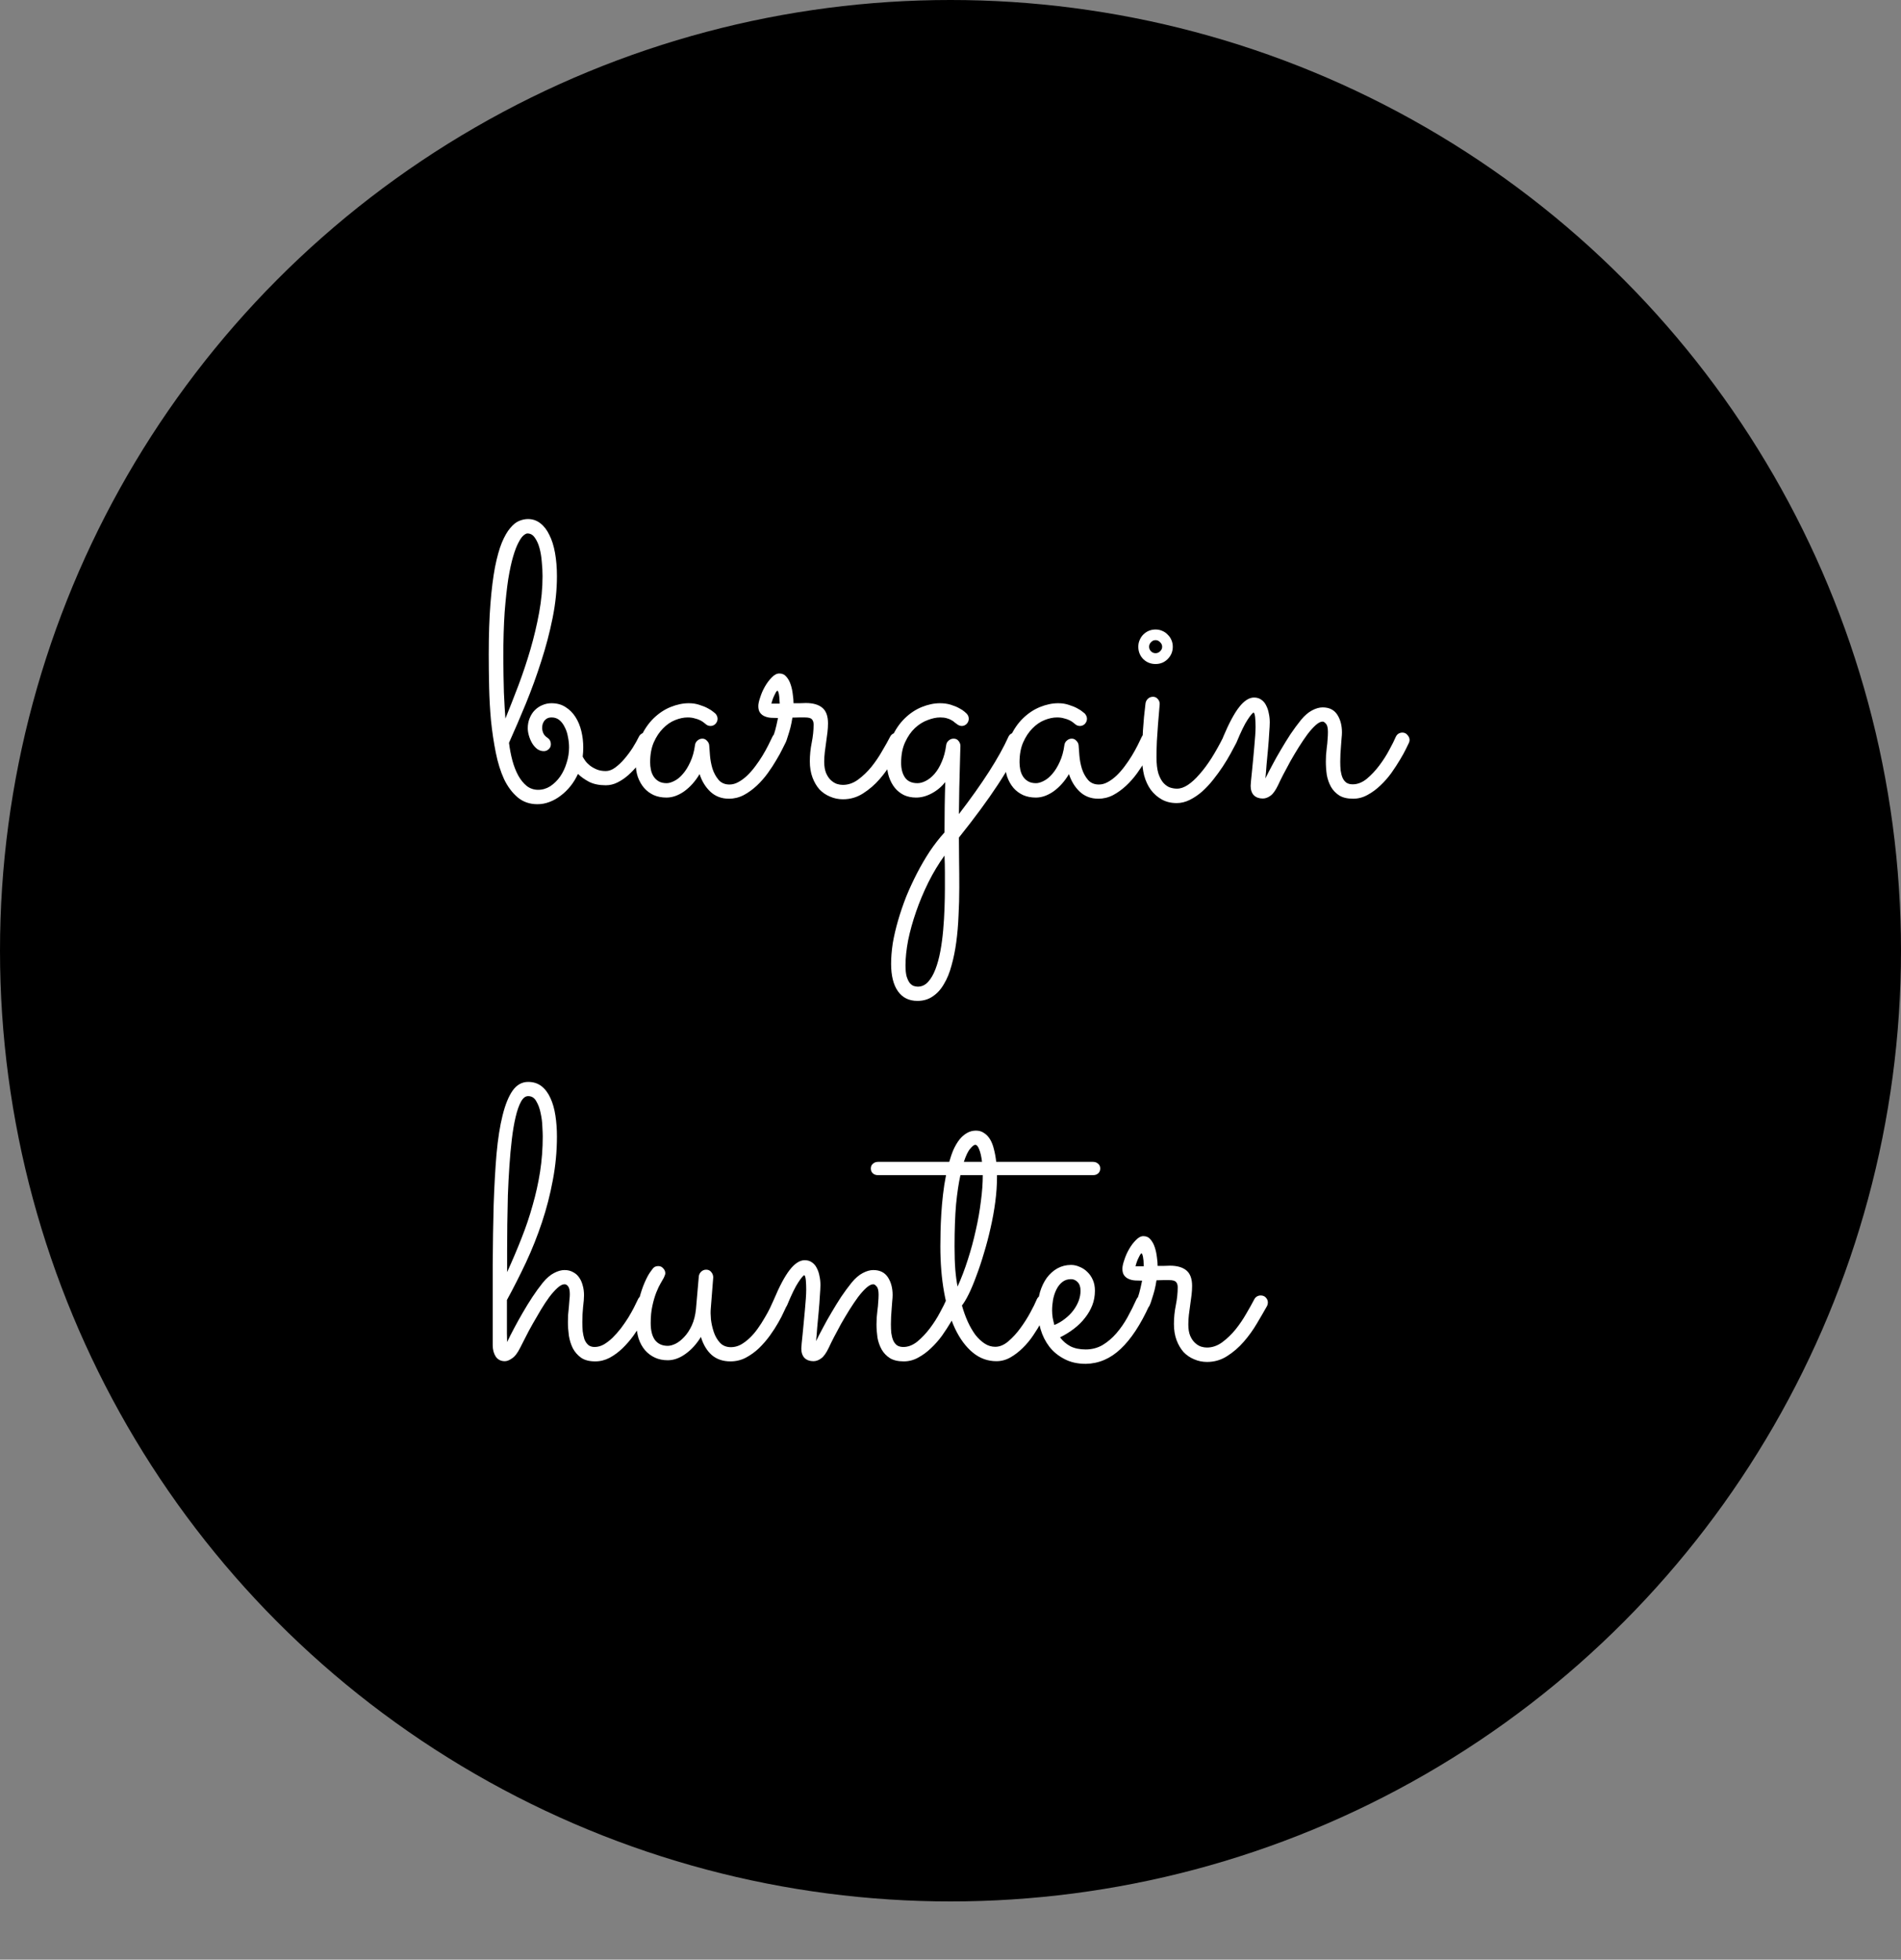 <svg width="98" height="101" viewBox="0 0 98 101" fill="none" xmlns="http://www.w3.org/2000/svg">
<rect x="0" y="0" width="98" height="101" fill="#808080" stroke="none"/>
<circle cx="49" cy="49" r="49" fill="black"/>
<path d="M33.603 38.295C33.584 38.334 33.542 38.415 33.477 38.539C33.411 38.656 33.327 38.796 33.223 38.959C33.118 39.115 32.995 39.285 32.852 39.467C32.708 39.643 32.552 39.805 32.383 39.955C32.214 40.105 32.031 40.228 31.836 40.326C31.641 40.424 31.439 40.473 31.23 40.473C30.892 40.473 30.605 40.414 30.371 40.297C30.137 40.173 29.945 40.036 29.795 39.887C29.691 40.115 29.564 40.323 29.414 40.512C29.264 40.7 29.098 40.863 28.916 41C28.734 41.143 28.538 41.254 28.33 41.332C28.128 41.41 27.92 41.449 27.705 41.449C27.308 41.449 26.969 41.332 26.689 41.098C26.41 40.863 26.175 40.551 25.986 40.16C25.804 39.763 25.661 39.304 25.557 38.783C25.453 38.262 25.371 37.715 25.312 37.143C25.26 36.57 25.228 35.99 25.215 35.404C25.202 34.818 25.195 34.262 25.195 33.734C25.195 32.725 25.225 31.853 25.283 31.117C25.342 30.375 25.42 29.747 25.518 29.232C25.622 28.712 25.739 28.292 25.869 27.973C26.006 27.647 26.149 27.396 26.299 27.221C26.449 27.038 26.602 26.915 26.758 26.85C26.914 26.785 27.067 26.752 27.217 26.752C27.458 26.752 27.669 26.824 27.852 26.967C28.04 27.11 28.197 27.312 28.32 27.572C28.451 27.826 28.548 28.135 28.613 28.5C28.678 28.865 28.711 29.265 28.711 29.701C28.711 30.398 28.636 31.117 28.486 31.859C28.337 32.602 28.141 33.344 27.9 34.086C27.666 34.822 27.402 35.547 27.109 36.264C26.816 36.973 26.527 37.647 26.24 38.285C26.279 38.604 26.338 38.91 26.416 39.203C26.494 39.49 26.595 39.747 26.719 39.975C26.842 40.196 26.989 40.375 27.158 40.512C27.328 40.642 27.523 40.707 27.744 40.707C27.965 40.707 28.174 40.645 28.369 40.522C28.564 40.391 28.734 40.225 28.877 40.023C29.02 39.815 29.131 39.581 29.209 39.32C29.294 39.06 29.336 38.793 29.336 38.52C29.336 38.337 29.316 38.155 29.277 37.973C29.245 37.784 29.189 37.618 29.111 37.475C29.04 37.325 28.949 37.204 28.838 37.113C28.727 37.022 28.594 36.977 28.438 36.977C28.32 36.977 28.229 37.003 28.164 37.055C28.099 37.1 28.05 37.156 28.018 37.221C27.985 37.279 27.965 37.338 27.959 37.397C27.953 37.455 27.949 37.494 27.949 37.514C27.949 37.605 27.969 37.696 28.008 37.787C28.047 37.878 28.122 37.96 28.232 38.031C28.343 38.109 28.398 38.217 28.398 38.353C28.398 38.464 28.359 38.552 28.281 38.617C28.21 38.682 28.128 38.715 28.037 38.715C27.907 38.715 27.79 38.676 27.686 38.598C27.588 38.52 27.503 38.422 27.432 38.305C27.36 38.181 27.305 38.051 27.266 37.914C27.227 37.777 27.207 37.65 27.207 37.533C27.207 37.344 27.24 37.172 27.305 37.016C27.37 36.853 27.458 36.716 27.568 36.605C27.686 36.488 27.816 36.4 27.959 36.342C28.109 36.277 28.265 36.244 28.428 36.244C28.708 36.244 28.949 36.309 29.15 36.44C29.359 36.57 29.531 36.742 29.668 36.957C29.805 37.172 29.906 37.416 29.971 37.69C30.036 37.963 30.068 38.24 30.068 38.52C30.068 38.682 30.059 38.842 30.039 38.998C30.065 39.05 30.107 39.118 30.166 39.203C30.225 39.288 30.303 39.369 30.4 39.447C30.498 39.525 30.615 39.594 30.752 39.652C30.889 39.711 31.048 39.74 31.23 39.74C31.387 39.74 31.546 39.682 31.709 39.565C31.878 39.441 32.038 39.291 32.188 39.115C32.344 38.933 32.487 38.741 32.617 38.539C32.747 38.331 32.855 38.139 32.94 37.963C32.972 37.898 33.018 37.849 33.076 37.816C33.135 37.777 33.2 37.758 33.272 37.758C33.382 37.758 33.47 37.797 33.535 37.875C33.607 37.953 33.643 38.041 33.643 38.139C33.643 38.178 33.63 38.23 33.603 38.295ZM26.055 37.035C26.276 36.488 26.501 35.915 26.729 35.316C26.956 34.711 27.162 34.096 27.344 33.471C27.526 32.846 27.676 32.214 27.793 31.576C27.91 30.938 27.969 30.31 27.969 29.691C27.969 29.457 27.956 29.213 27.93 28.959C27.91 28.699 27.871 28.461 27.812 28.246C27.754 28.031 27.672 27.852 27.568 27.709C27.471 27.566 27.344 27.494 27.188 27.494C27.135 27.494 27.067 27.53 26.982 27.602C26.904 27.667 26.82 27.787 26.729 27.963C26.637 28.132 26.546 28.37 26.455 28.676C26.364 28.982 26.279 29.372 26.201 29.848C26.13 30.316 26.068 30.883 26.016 31.547C25.97 32.211 25.947 32.992 25.947 33.891C25.947 34.19 25.951 34.496 25.957 34.809C25.963 35.115 25.97 35.408 25.977 35.688C25.99 35.967 26.003 36.225 26.016 36.459C26.029 36.693 26.042 36.885 26.055 37.035ZM40.498 38.275C40.472 38.328 40.417 38.438 40.332 38.607C40.254 38.77 40.15 38.959 40.02 39.174C39.896 39.389 39.749 39.613 39.58 39.848C39.411 40.082 39.222 40.297 39.014 40.492C38.805 40.688 38.581 40.85 38.34 40.98C38.099 41.104 37.845 41.166 37.578 41.166C37.2 41.166 36.882 41.046 36.621 40.805C36.367 40.564 36.182 40.261 36.065 39.897C35.843 40.268 35.579 40.564 35.273 40.785C34.967 41 34.661 41.107 34.355 41.107C34.115 41.107 33.897 41.065 33.701 40.98C33.506 40.889 33.34 40.766 33.203 40.609C33.066 40.447 32.959 40.258 32.881 40.043C32.809 39.828 32.773 39.594 32.773 39.34C32.773 38.832 32.858 38.386 33.027 38.002C33.203 37.611 33.425 37.286 33.691 37.025C33.958 36.765 34.251 36.57 34.57 36.44C34.896 36.309 35.208 36.244 35.508 36.244C35.71 36.244 35.895 36.273 36.065 36.332C36.234 36.384 36.377 36.443 36.494 36.508C36.618 36.573 36.712 36.635 36.777 36.693C36.842 36.745 36.878 36.775 36.885 36.781C36.956 36.866 36.992 36.954 36.992 37.045C36.992 37.143 36.956 37.23 36.885 37.309C36.813 37.38 36.728 37.416 36.631 37.416C36.527 37.416 36.439 37.38 36.367 37.309C36.354 37.296 36.325 37.273 36.279 37.24C36.234 37.201 36.172 37.162 36.094 37.123C36.016 37.084 35.921 37.051 35.81 37.025C35.706 36.993 35.586 36.977 35.449 36.977C35.247 36.977 35.033 37.022 34.805 37.113C34.577 37.204 34.368 37.348 34.18 37.543C33.991 37.732 33.831 37.973 33.701 38.266C33.578 38.552 33.516 38.894 33.516 39.291C33.516 39.415 33.529 39.542 33.555 39.672C33.581 39.796 33.626 39.91 33.691 40.014C33.757 40.118 33.844 40.203 33.955 40.268C34.066 40.333 34.203 40.365 34.365 40.365C34.482 40.365 34.616 40.326 34.766 40.248C34.922 40.17 35.068 40.05 35.205 39.887C35.348 39.724 35.475 39.519 35.586 39.272C35.703 39.024 35.785 38.731 35.83 38.393C35.843 38.301 35.885 38.227 35.957 38.168C36.029 38.103 36.113 38.07 36.211 38.07C36.302 38.07 36.38 38.106 36.445 38.178C36.517 38.249 36.556 38.331 36.562 38.422C36.569 38.546 36.582 38.721 36.602 38.949C36.621 39.171 36.663 39.392 36.728 39.613C36.8 39.835 36.904 40.027 37.041 40.19C37.178 40.352 37.367 40.434 37.607 40.434C37.764 40.434 37.917 40.391 38.066 40.307C38.223 40.222 38.372 40.111 38.516 39.975C38.665 39.831 38.805 39.672 38.935 39.496C39.072 39.314 39.196 39.132 39.307 38.949C39.417 38.767 39.515 38.591 39.6 38.422C39.684 38.253 39.756 38.106 39.815 37.982C39.847 37.911 39.893 37.855 39.951 37.816C40.016 37.777 40.085 37.758 40.156 37.758C40.267 37.758 40.355 37.8 40.42 37.885C40.492 37.963 40.527 38.047 40.527 38.139C40.527 38.184 40.518 38.23 40.498 38.275ZM40.85 36.986C40.824 37.162 40.791 37.328 40.752 37.484C40.713 37.634 40.674 37.768 40.635 37.885C40.602 37.995 40.573 38.087 40.547 38.158C40.521 38.23 40.505 38.269 40.498 38.275C40.433 38.425 40.319 38.5 40.156 38.5C40.065 38.5 39.98 38.467 39.902 38.402C39.824 38.331 39.785 38.243 39.785 38.139C39.785 38.1 39.792 38.07 39.805 38.051C39.818 38.031 39.837 37.992 39.863 37.934C39.889 37.875 39.922 37.777 39.961 37.641C40 37.504 40.049 37.292 40.107 37.006C39.997 37.006 39.883 37.003 39.766 36.996C39.648 36.99 39.541 36.967 39.443 36.928C39.339 36.889 39.255 36.827 39.19 36.742C39.124 36.658 39.092 36.54 39.092 36.391C39.092 36.28 39.124 36.13 39.19 35.941C39.248 35.753 39.329 35.567 39.434 35.385C39.538 35.203 39.655 35.046 39.785 34.916C39.915 34.779 40.046 34.711 40.176 34.711C40.325 34.711 40.446 34.766 40.537 34.877C40.635 34.988 40.71 35.124 40.762 35.287C40.814 35.443 40.85 35.609 40.869 35.785C40.895 35.961 40.908 36.114 40.908 36.244C41.019 36.244 41.126 36.244 41.23 36.244C41.341 36.238 41.445 36.234 41.543 36.234C41.914 36.234 42.197 36.316 42.393 36.478C42.588 36.641 42.685 36.908 42.685 37.279C42.685 37.429 42.676 37.585 42.656 37.748C42.637 37.911 42.614 38.08 42.588 38.256C42.562 38.425 42.539 38.594 42.52 38.764C42.5 38.933 42.49 39.099 42.49 39.262C42.49 39.496 42.523 39.691 42.588 39.848C42.653 39.997 42.734 40.118 42.832 40.209C42.93 40.3 43.034 40.365 43.145 40.404C43.255 40.437 43.356 40.453 43.447 40.453C43.727 40.453 43.991 40.362 44.238 40.18C44.486 39.997 44.714 39.779 44.922 39.525C45.13 39.265 45.316 38.992 45.478 38.705C45.648 38.419 45.788 38.168 45.898 37.953C45.931 37.895 45.977 37.849 46.035 37.816C46.094 37.784 46.156 37.768 46.221 37.768C46.338 37.768 46.429 37.807 46.494 37.885C46.559 37.956 46.592 38.038 46.592 38.129C46.592 38.194 46.579 38.253 46.553 38.305C46.403 38.572 46.227 38.874 46.025 39.213C45.83 39.545 45.605 39.857 45.352 40.15C45.098 40.443 44.811 40.691 44.492 40.893C44.18 41.094 43.835 41.195 43.457 41.195C43.223 41.195 43.001 41.15 42.793 41.059C42.585 40.974 42.402 40.85 42.246 40.688C42.096 40.518 41.976 40.313 41.885 40.072C41.794 39.825 41.748 39.548 41.748 39.242C41.748 38.917 41.781 38.594 41.846 38.275C41.911 37.95 41.943 37.641 41.943 37.348C41.943 37.224 41.914 37.133 41.855 37.074C41.803 37.009 41.683 36.977 41.494 36.977C41.403 36.977 41.302 36.977 41.191 36.977C41.087 36.977 40.973 36.98 40.85 36.986ZM40.195 36.264C40.195 36.218 40.192 36.16 40.185 36.088C40.185 36.01 40.179 35.935 40.166 35.863C40.16 35.792 40.147 35.73 40.127 35.678C40.114 35.626 40.098 35.6 40.078 35.6C40.059 35.6 40.033 35.626 40 35.678C39.974 35.723 39.945 35.782 39.912 35.853C39.88 35.919 39.85 35.99 39.824 36.068C39.798 36.147 39.779 36.212 39.766 36.264H40.195ZM49.434 41.957C50.658 40.362 51.507 39.037 51.982 37.982C52.015 37.911 52.057 37.859 52.109 37.826C52.168 37.787 52.233 37.768 52.305 37.768C52.415 37.768 52.507 37.807 52.578 37.885C52.65 37.956 52.685 38.041 52.685 38.139C52.685 38.184 52.676 38.23 52.656 38.275C52.37 38.926 51.963 39.652 51.435 40.453C50.908 41.254 50.241 42.159 49.434 43.168C49.434 43.578 49.437 43.988 49.443 44.398C49.45 44.809 49.453 45.258 49.453 45.746C49.453 46.234 49.44 46.716 49.414 47.191C49.395 47.673 49.355 48.129 49.297 48.559C49.238 48.995 49.157 49.395 49.053 49.76C48.955 50.131 48.825 50.45 48.662 50.717C48.506 50.99 48.314 51.202 48.086 51.352C47.865 51.508 47.601 51.586 47.295 51.586C46.859 51.586 46.523 51.42 46.289 51.088C46.055 50.756 45.938 50.284 45.938 49.672C45.938 49.346 45.967 48.992 46.025 48.607C46.09 48.23 46.182 47.839 46.299 47.435C46.416 47.032 46.556 46.622 46.719 46.205C46.888 45.795 47.074 45.395 47.275 45.004C47.477 44.613 47.695 44.239 47.93 43.881C48.171 43.523 48.425 43.197 48.691 42.904C48.698 42.449 48.701 41.996 48.701 41.547C48.708 41.098 48.717 40.684 48.73 40.307C48.535 40.554 48.301 40.749 48.027 40.893C47.76 41.036 47.493 41.107 47.227 41.107C46.999 41.107 46.79 41.065 46.602 40.98C46.419 40.889 46.263 40.766 46.133 40.609C46.003 40.447 45.902 40.258 45.83 40.043C45.758 39.828 45.723 39.594 45.723 39.34C45.723 38.832 45.807 38.386 45.977 38.002C46.152 37.611 46.374 37.286 46.641 37.025C46.908 36.765 47.2 36.57 47.52 36.44C47.845 36.309 48.158 36.244 48.457 36.244C48.659 36.244 48.844 36.27 49.014 36.322C49.183 36.374 49.326 36.433 49.443 36.498C49.567 36.563 49.661 36.625 49.727 36.684C49.792 36.742 49.828 36.775 49.834 36.781C49.906 36.859 49.941 36.947 49.941 37.045C49.941 37.143 49.906 37.23 49.834 37.309C49.762 37.38 49.678 37.416 49.58 37.416C49.489 37.416 49.401 37.38 49.316 37.309C49.29 37.289 49.255 37.263 49.209 37.23C49.17 37.191 49.115 37.152 49.043 37.113C48.978 37.074 48.897 37.042 48.799 37.016C48.708 36.99 48.597 36.977 48.467 36.977C48.272 36.977 48.057 37.022 47.822 37.113C47.588 37.198 47.37 37.335 47.168 37.523C46.966 37.712 46.797 37.956 46.66 38.256C46.523 38.549 46.455 38.904 46.455 39.32C46.455 39.633 46.523 39.887 46.66 40.082C46.797 40.271 47.008 40.365 47.295 40.365C47.432 40.365 47.575 40.326 47.725 40.248C47.881 40.17 48.031 40.05 48.174 39.887C48.317 39.724 48.441 39.519 48.545 39.272C48.656 39.024 48.734 38.731 48.779 38.393C48.792 38.301 48.835 38.227 48.906 38.168C48.978 38.103 49.062 38.07 49.16 38.07C49.271 38.07 49.355 38.109 49.414 38.188C49.479 38.266 49.512 38.353 49.512 38.451C49.512 38.458 49.508 38.559 49.502 38.754C49.495 38.943 49.489 39.197 49.482 39.516C49.476 39.835 49.466 40.206 49.453 40.629C49.447 41.046 49.44 41.488 49.434 41.957ZM48.691 44.096C48.385 44.519 48.109 44.978 47.861 45.473C47.614 45.974 47.402 46.478 47.227 46.986C47.051 47.494 46.914 47.986 46.816 48.461C46.725 48.943 46.68 49.372 46.68 49.75C46.68 49.991 46.699 50.183 46.738 50.326C46.784 50.469 46.836 50.58 46.895 50.658C46.96 50.736 47.028 50.788 47.1 50.815C47.178 50.84 47.249 50.853 47.315 50.853C47.516 50.853 47.692 50.772 47.842 50.609C47.992 50.447 48.118 50.228 48.223 49.955C48.327 49.688 48.411 49.379 48.477 49.027C48.542 48.676 48.59 48.311 48.623 47.934C48.656 47.562 48.678 47.191 48.691 46.82C48.704 46.449 48.711 46.107 48.711 45.795C48.711 45.515 48.711 45.235 48.711 44.955C48.711 44.675 48.704 44.389 48.691 44.096ZM59.541 38.275C59.515 38.328 59.46 38.438 59.375 38.607C59.297 38.77 59.193 38.959 59.062 39.174C58.939 39.389 58.792 39.613 58.623 39.848C58.454 40.082 58.265 40.297 58.057 40.492C57.848 40.688 57.624 40.85 57.383 40.98C57.142 41.104 56.888 41.166 56.621 41.166C56.243 41.166 55.925 41.046 55.664 40.805C55.41 40.564 55.225 40.261 55.107 39.897C54.886 40.268 54.622 40.564 54.316 40.785C54.01 41 53.704 41.107 53.398 41.107C53.158 41.107 52.94 41.065 52.744 40.98C52.549 40.889 52.383 40.766 52.246 40.609C52.109 40.447 52.002 40.258 51.924 40.043C51.852 39.828 51.816 39.594 51.816 39.34C51.816 38.832 51.901 38.386 52.07 38.002C52.246 37.611 52.467 37.286 52.734 37.025C53.001 36.765 53.294 36.57 53.613 36.44C53.939 36.309 54.251 36.244 54.551 36.244C54.753 36.244 54.938 36.273 55.107 36.332C55.277 36.384 55.42 36.443 55.537 36.508C55.661 36.573 55.755 36.635 55.82 36.693C55.885 36.745 55.921 36.775 55.928 36.781C55.999 36.866 56.035 36.954 56.035 37.045C56.035 37.143 55.999 37.23 55.928 37.309C55.856 37.38 55.772 37.416 55.674 37.416C55.57 37.416 55.482 37.38 55.41 37.309C55.397 37.296 55.368 37.273 55.322 37.24C55.277 37.201 55.215 37.162 55.137 37.123C55.059 37.084 54.964 37.051 54.853 37.025C54.749 36.993 54.629 36.977 54.492 36.977C54.29 36.977 54.075 37.022 53.848 37.113C53.62 37.204 53.411 37.348 53.223 37.543C53.034 37.732 52.874 37.973 52.744 38.266C52.62 38.552 52.559 38.894 52.559 39.291C52.559 39.415 52.572 39.542 52.598 39.672C52.624 39.796 52.669 39.91 52.734 40.014C52.8 40.118 52.887 40.203 52.998 40.268C53.109 40.333 53.245 40.365 53.408 40.365C53.525 40.365 53.659 40.326 53.809 40.248C53.965 40.17 54.111 40.05 54.248 39.887C54.391 39.724 54.518 39.519 54.629 39.272C54.746 39.024 54.828 38.731 54.873 38.393C54.886 38.301 54.928 38.227 55 38.168C55.072 38.103 55.156 38.07 55.254 38.07C55.345 38.07 55.423 38.106 55.488 38.178C55.56 38.249 55.599 38.331 55.605 38.422C55.612 38.546 55.625 38.721 55.645 38.949C55.664 39.171 55.706 39.392 55.772 39.613C55.843 39.835 55.947 40.027 56.084 40.19C56.221 40.352 56.41 40.434 56.65 40.434C56.807 40.434 56.96 40.391 57.109 40.307C57.266 40.222 57.415 40.111 57.559 39.975C57.708 39.831 57.848 39.672 57.978 39.496C58.115 39.314 58.239 39.132 58.35 38.949C58.46 38.767 58.558 38.591 58.643 38.422C58.727 38.253 58.799 38.106 58.857 37.982C58.89 37.911 58.935 37.855 58.994 37.816C59.059 37.777 59.128 37.758 59.199 37.758C59.31 37.758 59.398 37.8 59.463 37.885C59.535 37.963 59.57 38.047 59.57 38.139C59.57 38.184 59.56 38.23 59.541 38.275ZM60.459 33.334C60.459 33.581 60.371 33.793 60.195 33.969C60.026 34.138 59.818 34.223 59.57 34.223C59.323 34.223 59.111 34.138 58.935 33.969C58.766 33.793 58.682 33.581 58.682 33.334C58.682 33.21 58.704 33.096 58.75 32.992C58.796 32.882 58.857 32.787 58.935 32.709C59.02 32.624 59.115 32.559 59.219 32.514C59.329 32.468 59.447 32.445 59.57 32.445C59.694 32.445 59.808 32.468 59.912 32.514C60.023 32.559 60.117 32.624 60.195 32.709C60.28 32.787 60.345 32.882 60.391 32.992C60.436 33.096 60.459 33.21 60.459 33.334ZM58.877 39.057C58.877 38.119 58.935 37.185 59.053 36.254C59.066 36.163 59.105 36.085 59.17 36.02C59.242 35.948 59.333 35.912 59.443 35.912C59.541 35.912 59.622 35.951 59.688 36.029C59.753 36.101 59.785 36.185 59.785 36.283C59.785 36.322 59.775 36.44 59.756 36.635C59.743 36.83 59.723 37.065 59.697 37.338C59.678 37.605 59.658 37.891 59.639 38.197C59.626 38.497 59.619 38.773 59.619 39.027C59.619 39.372 59.652 39.652 59.717 39.867C59.788 40.075 59.876 40.238 59.98 40.355C60.091 40.473 60.205 40.551 60.322 40.59C60.446 40.629 60.563 40.648 60.674 40.648C60.856 40.648 61.045 40.583 61.24 40.453C61.435 40.323 61.634 40.141 61.836 39.906C62.044 39.672 62.253 39.392 62.461 39.066C62.669 38.734 62.874 38.367 63.076 37.963C63.109 37.898 63.154 37.849 63.213 37.816C63.272 37.777 63.337 37.758 63.408 37.758C63.512 37.758 63.597 37.797 63.662 37.875C63.734 37.953 63.77 38.038 63.77 38.129C63.77 38.194 63.757 38.249 63.73 38.295C63.652 38.445 63.555 38.627 63.438 38.842C63.32 39.057 63.187 39.278 63.037 39.506C62.887 39.734 62.721 39.962 62.539 40.19C62.363 40.411 62.175 40.613 61.973 40.795C61.771 40.971 61.559 41.114 61.338 41.225C61.117 41.335 60.892 41.391 60.664 41.391C60.371 41.391 60.114 41.329 59.893 41.205C59.671 41.081 59.482 40.915 59.326 40.707C59.176 40.499 59.062 40.255 58.984 39.975C58.913 39.688 58.877 39.382 58.877 39.057ZM59.912 33.334C59.912 33.243 59.876 33.165 59.805 33.1C59.74 33.028 59.661 32.992 59.57 32.992C59.479 32.992 59.401 33.028 59.336 33.1C59.271 33.165 59.238 33.243 59.238 33.334C59.238 33.425 59.271 33.503 59.336 33.568C59.401 33.633 59.479 33.666 59.57 33.666C59.661 33.666 59.74 33.633 59.805 33.568C59.876 33.503 59.912 33.425 59.912 33.334ZM65.234 40.121C65.338 39.906 65.459 39.672 65.596 39.418C65.732 39.158 65.879 38.897 66.035 38.637C66.191 38.37 66.354 38.106 66.523 37.846C66.699 37.585 66.882 37.338 67.07 37.103C67.259 36.876 67.448 36.713 67.637 36.615C67.832 36.511 68.014 36.459 68.184 36.459C68.522 36.459 68.773 36.583 68.936 36.83C69.098 37.078 69.18 37.383 69.18 37.748C69.18 37.833 69.173 37.937 69.16 38.06C69.154 38.178 69.144 38.305 69.131 38.441C69.124 38.578 69.115 38.718 69.102 38.861C69.095 38.998 69.092 39.128 69.092 39.252C69.092 39.408 69.098 39.558 69.111 39.701C69.131 39.844 69.163 39.971 69.209 40.082C69.255 40.186 69.32 40.271 69.404 40.336C69.489 40.395 69.6 40.424 69.736 40.424C69.984 40.424 70.225 40.329 70.459 40.141C70.693 39.945 70.908 39.717 71.103 39.457C71.305 39.19 71.478 38.92 71.621 38.647C71.771 38.373 71.882 38.152 71.953 37.982C71.986 37.911 72.031 37.855 72.09 37.816C72.155 37.777 72.223 37.758 72.295 37.758C72.406 37.758 72.493 37.8 72.559 37.885C72.63 37.963 72.666 38.047 72.666 38.139C72.666 38.184 72.656 38.23 72.637 38.275C72.611 38.328 72.559 38.435 72.481 38.598C72.402 38.76 72.298 38.949 72.168 39.164C72.044 39.372 71.898 39.597 71.728 39.838C71.559 40.072 71.37 40.287 71.162 40.482C70.96 40.678 70.739 40.84 70.498 40.971C70.264 41.101 70.016 41.166 69.756 41.166C69.463 41.166 69.225 41.111 69.043 41C68.861 40.883 68.717 40.733 68.613 40.551C68.509 40.362 68.438 40.157 68.398 39.935C68.366 39.708 68.35 39.48 68.35 39.252C68.35 39.154 68.353 39.044 68.359 38.92C68.372 38.796 68.385 38.666 68.398 38.529C68.418 38.393 68.431 38.256 68.438 38.119C68.451 37.982 68.457 37.852 68.457 37.728C68.457 37.52 68.424 37.38 68.359 37.309C68.294 37.23 68.236 37.191 68.184 37.191C68.079 37.191 67.959 37.253 67.822 37.377C67.692 37.494 67.552 37.65 67.402 37.846C67.259 38.041 67.109 38.262 66.953 38.51C66.803 38.751 66.66 38.992 66.523 39.232C66.393 39.473 66.269 39.704 66.152 39.926C66.042 40.141 65.954 40.32 65.889 40.463C65.758 40.736 65.628 40.919 65.498 41.01C65.368 41.107 65.234 41.156 65.098 41.156C64.909 41.156 64.756 41.101 64.639 40.99C64.528 40.873 64.473 40.71 64.473 40.502C64.473 40.456 64.479 40.368 64.492 40.238C64.505 40.102 64.522 39.942 64.541 39.76C64.561 39.571 64.58 39.369 64.6 39.154C64.619 38.94 64.639 38.728 64.658 38.52C64.678 38.305 64.694 38.106 64.707 37.924C64.72 37.742 64.727 37.589 64.727 37.465C64.727 37.302 64.72 37.146 64.707 36.996C64.694 36.846 64.668 36.755 64.629 36.723C64.57 36.742 64.466 36.866 64.316 37.094C64.167 37.315 63.975 37.709 63.74 38.275C63.708 38.347 63.659 38.402 63.594 38.441C63.529 38.48 63.46 38.5 63.389 38.5C63.278 38.5 63.19 38.464 63.125 38.393C63.06 38.315 63.027 38.227 63.027 38.129C63.027 38.083 63.037 38.035 63.057 37.982C63.35 37.286 63.623 36.775 63.877 36.449C64.137 36.117 64.394 35.951 64.648 35.951C64.798 35.951 64.925 35.99 65.029 36.068C65.133 36.14 65.215 36.238 65.273 36.361C65.338 36.485 65.384 36.622 65.41 36.772C65.443 36.921 65.459 37.074 65.459 37.23C65.459 37.348 65.449 37.53 65.43 37.777C65.417 38.025 65.397 38.292 65.371 38.578C65.345 38.858 65.319 39.138 65.293 39.418C65.273 39.698 65.254 39.932 65.234 40.121ZM26.143 69.17C26.247 68.949 26.367 68.711 26.504 68.457C26.641 68.197 26.787 67.933 26.943 67.666C27.1 67.393 27.266 67.122 27.441 66.856C27.617 66.588 27.799 66.338 27.988 66.103C28.177 65.876 28.366 65.713 28.555 65.615C28.75 65.511 28.932 65.459 29.102 65.459C29.271 65.459 29.417 65.495 29.541 65.566C29.671 65.632 29.775 65.723 29.854 65.84C29.938 65.957 30 66.094 30.039 66.25C30.085 66.406 30.107 66.576 30.107 66.758C30.107 66.908 30.091 67.109 30.059 67.363C30.033 67.611 30.02 67.871 30.02 68.144C30.02 68.301 30.026 68.457 30.039 68.613C30.059 68.763 30.088 68.9 30.127 69.023C30.172 69.141 30.238 69.238 30.322 69.316C30.407 69.388 30.518 69.424 30.654 69.424C30.811 69.424 30.967 69.382 31.123 69.297C31.279 69.206 31.432 69.088 31.582 68.945C31.732 68.796 31.875 68.633 32.012 68.457C32.148 68.275 32.272 68.096 32.383 67.92C32.493 67.738 32.591 67.565 32.676 67.402C32.76 67.233 32.829 67.093 32.881 66.982C32.946 66.833 33.06 66.758 33.223 66.758C33.333 66.758 33.421 66.797 33.486 66.875C33.551 66.953 33.584 67.038 33.584 67.129C33.584 67.181 33.574 67.23 33.555 67.275C33.529 67.328 33.477 67.435 33.398 67.598C33.327 67.76 33.226 67.949 33.096 68.164C32.972 68.379 32.825 68.603 32.656 68.838C32.487 69.072 32.298 69.29 32.09 69.492C31.888 69.688 31.667 69.85 31.426 69.981C31.191 70.104 30.944 70.166 30.684 70.166C30.384 70.166 30.143 70.104 29.961 69.981C29.779 69.85 29.635 69.688 29.531 69.492C29.434 69.297 29.365 69.079 29.326 68.838C29.294 68.597 29.277 68.363 29.277 68.135C29.277 68.018 29.281 67.894 29.287 67.764C29.3 67.627 29.313 67.493 29.326 67.363C29.339 67.233 29.349 67.113 29.355 67.002C29.369 66.885 29.375 66.787 29.375 66.709C29.375 66.507 29.346 66.37 29.287 66.299C29.235 66.227 29.173 66.191 29.102 66.191C28.997 66.191 28.877 66.253 28.74 66.377C28.61 66.494 28.47 66.65 28.32 66.846C28.177 67.041 28.031 67.262 27.881 67.51C27.738 67.751 27.598 67.992 27.461 68.232C27.324 68.473 27.201 68.704 27.09 68.926C26.979 69.141 26.888 69.32 26.816 69.463C26.68 69.736 26.54 69.919 26.396 70.01C26.26 70.107 26.136 70.156 26.025 70.156C25.824 70.156 25.667 70.078 25.557 69.922C25.453 69.759 25.4 69.564 25.4 69.336V68.721C25.4 67.49 25.4 66.318 25.4 65.205C25.407 64.085 25.423 63.047 25.449 62.09C25.482 61.126 25.531 60.257 25.596 59.482C25.667 58.701 25.771 58.037 25.908 57.49C26.045 56.937 26.217 56.51 26.426 56.211C26.641 55.911 26.908 55.762 27.227 55.762C27.5 55.762 27.731 55.837 27.92 55.986C28.109 56.136 28.262 56.341 28.379 56.602C28.496 56.855 28.581 57.155 28.633 57.5C28.685 57.839 28.711 58.197 28.711 58.574C28.711 59.342 28.639 60.098 28.496 60.84C28.359 61.575 28.174 62.295 27.939 62.998C27.705 63.701 27.432 64.388 27.119 65.059C26.807 65.723 26.478 66.37 26.133 67.002C26.133 67.119 26.133 67.259 26.133 67.422C26.133 67.585 26.133 67.747 26.133 67.91C26.133 68.073 26.133 68.226 26.133 68.369C26.133 68.512 26.133 68.626 26.133 68.711L26.143 69.17ZM26.143 65.566C26.416 64.967 26.663 64.385 26.885 63.818C27.113 63.245 27.305 62.676 27.461 62.109C27.624 61.543 27.751 60.97 27.842 60.391C27.933 59.805 27.979 59.196 27.979 58.565C27.979 58.46 27.972 58.294 27.959 58.066C27.953 57.839 27.923 57.607 27.871 57.373C27.826 57.139 27.751 56.934 27.646 56.758C27.549 56.582 27.409 56.494 27.227 56.494C27.083 56.494 26.96 56.592 26.855 56.787C26.751 56.976 26.66 57.236 26.582 57.568C26.504 57.894 26.439 58.275 26.387 58.711C26.335 59.147 26.292 59.609 26.26 60.098C26.227 60.586 26.201 61.087 26.182 61.602C26.169 62.116 26.159 62.617 26.152 63.105C26.146 63.587 26.143 64.04 26.143 64.463C26.143 64.886 26.143 65.254 26.143 65.566ZM36.133 68.906C35.905 69.277 35.638 69.57 35.332 69.785C35.033 70 34.73 70.107 34.424 70.107C34.176 70.107 33.955 70.062 33.76 69.971C33.565 69.88 33.395 69.753 33.252 69.59C33.109 69.421 32.998 69.219 32.92 68.984C32.848 68.75 32.812 68.486 32.812 68.193C32.812 67.738 32.855 67.334 32.94 66.982C33.031 66.631 33.128 66.338 33.232 66.103C33.337 65.863 33.434 65.68 33.525 65.557C33.617 65.433 33.662 65.371 33.662 65.371C33.695 65.332 33.734 65.303 33.779 65.283C33.831 65.264 33.883 65.254 33.935 65.254C34.04 65.254 34.124 65.293 34.19 65.371C34.261 65.443 34.297 65.527 34.297 65.625C34.297 65.664 34.287 65.703 34.268 65.742C34.255 65.781 34.238 65.82 34.219 65.859C34.186 65.918 34.134 66.009 34.062 66.133C33.991 66.25 33.916 66.406 33.838 66.602C33.76 66.797 33.691 67.028 33.633 67.295C33.574 67.555 33.545 67.855 33.545 68.193C33.545 68.578 33.62 68.87 33.77 69.072C33.926 69.268 34.144 69.365 34.424 69.365C34.541 69.365 34.675 69.329 34.824 69.258C34.98 69.18 35.13 69.062 35.273 68.906C35.423 68.75 35.553 68.551 35.664 68.311C35.775 68.07 35.846 67.787 35.879 67.461L36.025 65.781C36.038 65.684 36.081 65.602 36.152 65.537C36.224 65.472 36.309 65.439 36.406 65.439C36.517 65.439 36.605 65.482 36.67 65.566C36.735 65.644 36.768 65.736 36.768 65.84L36.641 67.461C36.628 67.598 36.631 67.777 36.65 67.998C36.676 68.219 36.725 68.438 36.797 68.652C36.868 68.867 36.976 69.053 37.119 69.209C37.262 69.359 37.451 69.434 37.685 69.434C37.855 69.434 38.021 69.391 38.184 69.307C38.346 69.216 38.503 69.098 38.652 68.955C38.802 68.812 38.939 68.652 39.062 68.477C39.193 68.294 39.31 68.112 39.414 67.93C39.525 67.747 39.619 67.575 39.697 67.412C39.775 67.243 39.84 67.1 39.893 66.982C39.925 66.911 39.971 66.856 40.029 66.816C40.088 66.777 40.153 66.758 40.225 66.758C40.342 66.758 40.433 66.797 40.498 66.875C40.563 66.953 40.596 67.038 40.596 67.129C40.596 67.181 40.586 67.23 40.566 67.275C40.54 67.328 40.488 67.438 40.41 67.607C40.339 67.77 40.241 67.959 40.117 68.174C40 68.382 39.857 68.603 39.688 68.838C39.518 69.072 39.329 69.29 39.121 69.492C38.913 69.688 38.685 69.85 38.438 69.981C38.197 70.104 37.936 70.166 37.656 70.166C37.272 70.166 36.953 70.059 36.699 69.844C36.445 69.622 36.257 69.31 36.133 68.906ZM42.07 69.121C42.175 68.906 42.295 68.672 42.432 68.418C42.568 68.158 42.715 67.897 42.871 67.637C43.027 67.37 43.19 67.106 43.359 66.846C43.535 66.585 43.717 66.338 43.906 66.103C44.095 65.876 44.284 65.713 44.473 65.615C44.668 65.511 44.85 65.459 45.02 65.459C45.358 65.459 45.609 65.583 45.772 65.83C45.934 66.078 46.016 66.383 46.016 66.748C46.016 66.833 46.009 66.937 45.996 67.061C45.99 67.178 45.98 67.305 45.967 67.441C45.96 67.578 45.95 67.718 45.938 67.861C45.931 67.998 45.928 68.128 45.928 68.252C45.928 68.408 45.934 68.558 45.947 68.701C45.967 68.844 45.999 68.971 46.045 69.082C46.09 69.186 46.156 69.271 46.24 69.336C46.325 69.394 46.435 69.424 46.572 69.424C46.82 69.424 47.06 69.329 47.295 69.141C47.529 68.945 47.744 68.717 47.94 68.457C48.141 68.19 48.314 67.92 48.457 67.647C48.607 67.373 48.717 67.152 48.789 66.982C48.822 66.911 48.867 66.856 48.926 66.816C48.991 66.777 49.059 66.758 49.131 66.758C49.242 66.758 49.329 66.8 49.395 66.885C49.466 66.963 49.502 67.047 49.502 67.139C49.502 67.184 49.492 67.23 49.473 67.275C49.447 67.328 49.395 67.435 49.316 67.598C49.238 67.76 49.134 67.949 49.004 68.164C48.88 68.372 48.734 68.597 48.565 68.838C48.395 69.072 48.206 69.287 47.998 69.482C47.796 69.678 47.575 69.841 47.334 69.971C47.1 70.101 46.852 70.166 46.592 70.166C46.299 70.166 46.061 70.111 45.879 70C45.697 69.883 45.553 69.733 45.449 69.551C45.345 69.362 45.273 69.157 45.234 68.936C45.202 68.708 45.185 68.48 45.185 68.252C45.185 68.154 45.189 68.044 45.195 67.92C45.208 67.796 45.221 67.666 45.234 67.529C45.254 67.393 45.267 67.256 45.273 67.119C45.286 66.982 45.293 66.852 45.293 66.728C45.293 66.52 45.26 66.38 45.195 66.309C45.13 66.231 45.072 66.191 45.02 66.191C44.915 66.191 44.795 66.253 44.658 66.377C44.528 66.494 44.388 66.65 44.238 66.846C44.095 67.041 43.945 67.262 43.789 67.51C43.639 67.751 43.496 67.992 43.359 68.232C43.229 68.473 43.105 68.704 42.988 68.926C42.878 69.141 42.79 69.32 42.725 69.463C42.594 69.736 42.464 69.919 42.334 70.01C42.204 70.107 42.07 70.156 41.934 70.156C41.745 70.156 41.592 70.101 41.475 69.99C41.364 69.873 41.309 69.71 41.309 69.502C41.309 69.456 41.315 69.368 41.328 69.238C41.341 69.102 41.357 68.942 41.377 68.76C41.397 68.571 41.416 68.369 41.435 68.154C41.455 67.939 41.475 67.728 41.494 67.519C41.514 67.305 41.53 67.106 41.543 66.924C41.556 66.742 41.562 66.588 41.562 66.465C41.562 66.302 41.556 66.146 41.543 65.996C41.53 65.846 41.504 65.755 41.465 65.723C41.406 65.742 41.302 65.866 41.152 66.094C41.003 66.315 40.81 66.709 40.576 67.275C40.544 67.347 40.495 67.402 40.43 67.441C40.365 67.481 40.296 67.5 40.225 67.5C40.114 67.5 40.026 67.464 39.961 67.393C39.896 67.314 39.863 67.227 39.863 67.129C39.863 67.083 39.873 67.034 39.893 66.982C40.185 66.286 40.459 65.775 40.713 65.449C40.973 65.117 41.23 64.951 41.484 64.951C41.634 64.951 41.761 64.99 41.865 65.068C41.969 65.14 42.051 65.238 42.109 65.361C42.175 65.485 42.22 65.622 42.246 65.772C42.279 65.921 42.295 66.074 42.295 66.231C42.295 66.348 42.285 66.53 42.266 66.777C42.253 67.025 42.233 67.292 42.207 67.578C42.181 67.858 42.155 68.138 42.129 68.418C42.109 68.698 42.09 68.932 42.07 69.121ZM56.719 60.225C56.719 60.329 56.683 60.413 56.611 60.478C56.54 60.537 56.452 60.566 56.348 60.566H51.397V60.674C51.397 61.071 51.367 61.494 51.309 61.943C51.25 62.393 51.169 62.842 51.065 63.291C50.967 63.734 50.853 64.167 50.723 64.59C50.599 65.013 50.469 65.404 50.332 65.762C50.202 66.12 50.072 66.432 49.941 66.699C49.811 66.96 49.694 67.155 49.59 67.285C49.675 67.585 49.775 67.865 49.893 68.125C50.01 68.379 50.14 68.603 50.283 68.799C50.433 68.988 50.592 69.137 50.762 69.248C50.931 69.359 51.113 69.414 51.309 69.414C51.536 69.414 51.761 69.32 51.982 69.131C52.21 68.936 52.419 68.708 52.607 68.447C52.803 68.18 52.972 67.913 53.115 67.647C53.265 67.373 53.372 67.155 53.438 66.992C53.503 66.836 53.617 66.758 53.779 66.758C53.89 66.758 53.978 66.797 54.043 66.875C54.115 66.953 54.15 67.038 54.15 67.129C54.15 67.174 54.141 67.22 54.121 67.266C54.102 67.311 54.053 67.415 53.975 67.578C53.903 67.741 53.805 67.93 53.682 68.144C53.565 68.359 53.425 68.587 53.262 68.828C53.105 69.062 52.926 69.277 52.725 69.473C52.529 69.668 52.318 69.831 52.09 69.961C51.862 70.091 51.621 70.156 51.367 70.156C50.918 70.156 50.514 70.01 50.156 69.717C49.798 69.424 49.492 69.014 49.238 68.486C48.991 67.959 48.802 67.334 48.672 66.611C48.542 65.889 48.477 65.098 48.477 64.238C48.477 64.023 48.48 63.773 48.486 63.486C48.493 63.193 48.506 62.887 48.525 62.568C48.545 62.243 48.574 61.911 48.613 61.572C48.652 61.227 48.704 60.892 48.77 60.566H45.264C45.16 60.566 45.072 60.537 45 60.478C44.928 60.413 44.893 60.329 44.893 60.225C44.893 60.12 44.928 60.039 45 59.98C45.072 59.915 45.16 59.883 45.264 59.883H48.935C49.001 59.648 49.075 59.434 49.16 59.238C49.251 59.043 49.352 58.874 49.463 58.73C49.58 58.587 49.707 58.477 49.844 58.398C49.987 58.314 50.143 58.272 50.312 58.272C50.475 58.272 50.615 58.314 50.732 58.398C50.856 58.477 50.96 58.587 51.045 58.73C51.13 58.874 51.195 59.043 51.24 59.238C51.292 59.434 51.331 59.648 51.357 59.883H56.348C56.452 59.883 56.54 59.915 56.611 59.98C56.683 60.039 56.719 60.12 56.719 60.225ZM49.365 66.309C49.56 65.879 49.736 65.417 49.893 64.922C50.055 64.421 50.192 63.916 50.303 63.408C50.42 62.9 50.508 62.402 50.566 61.914C50.632 61.426 50.664 60.977 50.664 60.566H49.512C49.421 60.97 49.346 61.471 49.287 62.07C49.235 62.663 49.209 63.385 49.209 64.238C49.209 64.713 49.222 65.114 49.248 65.439C49.274 65.758 49.313 66.048 49.365 66.309ZM50.273 59.004C50.215 59.004 50.13 59.069 50.02 59.199C49.909 59.323 49.798 59.551 49.688 59.883H50.625C50.592 59.609 50.544 59.395 50.478 59.238C50.42 59.082 50.352 59.004 50.273 59.004ZM49.522 67.012V67.022V67.012ZM54.648 68.926C54.785 69.115 54.961 69.268 55.176 69.385C55.391 69.495 55.654 69.551 55.967 69.551C56.286 69.551 56.575 69.476 56.836 69.326C57.096 69.17 57.334 68.968 57.549 68.721C57.764 68.473 57.956 68.197 58.125 67.891C58.294 67.585 58.447 67.279 58.584 66.973C58.617 66.901 58.662 66.849 58.721 66.816C58.779 66.777 58.844 66.758 58.916 66.758C59.027 66.758 59.115 66.797 59.18 66.875C59.251 66.953 59.287 67.038 59.287 67.129C59.287 67.162 59.284 67.191 59.277 67.217C59.271 67.236 59.261 67.259 59.248 67.285C58.799 68.275 58.307 69.02 57.773 69.522C57.246 70.023 56.647 70.28 55.977 70.293C55.547 70.293 55.176 70.208 54.863 70.039C54.551 69.876 54.294 69.665 54.092 69.404C53.89 69.137 53.74 68.838 53.643 68.506C53.545 68.174 53.496 67.842 53.496 67.51C53.496 67.178 53.535 66.872 53.613 66.592C53.698 66.312 53.815 66.068 53.965 65.859C54.121 65.651 54.303 65.488 54.512 65.371C54.727 65.254 54.961 65.195 55.215 65.195C55.365 65.195 55.511 65.228 55.654 65.293C55.804 65.352 55.938 65.439 56.055 65.557C56.172 65.667 56.266 65.804 56.338 65.967C56.41 66.13 56.445 66.315 56.445 66.523C56.445 66.79 56.4 67.041 56.309 67.275C56.217 67.51 56.09 67.728 55.928 67.93C55.772 68.132 55.583 68.317 55.361 68.486C55.14 68.656 54.902 68.802 54.648 68.926ZM54.355 68.291C54.557 68.206 54.74 68.099 54.902 67.969C55.072 67.838 55.215 67.695 55.332 67.539C55.449 67.383 55.54 67.22 55.605 67.051C55.671 66.875 55.703 66.699 55.703 66.523C55.703 66.328 55.654 66.182 55.557 66.084C55.459 65.98 55.345 65.928 55.215 65.928C55.039 65.928 54.889 65.977 54.766 66.074C54.642 66.172 54.541 66.299 54.463 66.455C54.385 66.611 54.326 66.787 54.287 66.982C54.255 67.171 54.238 67.36 54.238 67.549C54.238 67.666 54.248 67.79 54.268 67.92C54.294 68.05 54.323 68.174 54.355 68.291ZM59.619 65.986C59.593 66.162 59.56 66.328 59.522 66.484C59.482 66.634 59.443 66.768 59.404 66.885C59.372 66.995 59.342 67.087 59.316 67.158C59.29 67.23 59.274 67.269 59.268 67.275C59.203 67.425 59.089 67.5 58.926 67.5C58.835 67.5 58.75 67.467 58.672 67.402C58.594 67.331 58.555 67.243 58.555 67.139C58.555 67.1 58.561 67.07 58.574 67.051C58.587 67.031 58.607 66.992 58.633 66.934C58.659 66.875 58.691 66.777 58.73 66.641C58.77 66.504 58.818 66.292 58.877 66.006C58.766 66.006 58.652 66.003 58.535 65.996C58.418 65.99 58.31 65.967 58.213 65.928C58.109 65.889 58.024 65.827 57.959 65.742C57.894 65.658 57.861 65.54 57.861 65.391C57.861 65.28 57.894 65.13 57.959 64.941C58.018 64.753 58.099 64.567 58.203 64.385C58.307 64.203 58.425 64.046 58.555 63.916C58.685 63.779 58.815 63.711 58.945 63.711C59.095 63.711 59.215 63.766 59.307 63.877C59.404 63.988 59.479 64.124 59.531 64.287C59.583 64.443 59.619 64.609 59.639 64.785C59.665 64.961 59.678 65.114 59.678 65.244C59.788 65.244 59.896 65.244 60 65.244C60.111 65.238 60.215 65.234 60.312 65.234C60.684 65.234 60.967 65.316 61.162 65.478C61.357 65.641 61.455 65.908 61.455 66.279C61.455 66.429 61.445 66.585 61.426 66.748C61.406 66.911 61.383 67.08 61.357 67.256C61.331 67.425 61.309 67.594 61.289 67.764C61.27 67.933 61.26 68.099 61.26 68.262C61.26 68.496 61.292 68.691 61.357 68.848C61.422 68.997 61.504 69.118 61.602 69.209C61.699 69.3 61.803 69.365 61.914 69.404C62.025 69.437 62.126 69.453 62.217 69.453C62.497 69.453 62.76 69.362 63.008 69.18C63.255 68.997 63.483 68.779 63.691 68.525C63.9 68.265 64.085 67.992 64.248 67.705C64.417 67.419 64.557 67.168 64.668 66.953C64.701 66.894 64.746 66.849 64.805 66.816C64.863 66.784 64.925 66.768 64.99 66.768C65.107 66.768 65.199 66.807 65.264 66.885C65.329 66.956 65.361 67.038 65.361 67.129C65.361 67.194 65.348 67.253 65.322 67.305C65.172 67.572 64.997 67.874 64.795 68.213C64.6 68.545 64.375 68.857 64.121 69.15C63.867 69.443 63.581 69.691 63.262 69.893C62.949 70.094 62.604 70.195 62.227 70.195C61.992 70.195 61.771 70.15 61.562 70.059C61.354 69.974 61.172 69.85 61.016 69.688C60.866 69.518 60.745 69.313 60.654 69.072C60.563 68.825 60.518 68.548 60.518 68.242C60.518 67.917 60.55 67.594 60.615 67.275C60.68 66.95 60.713 66.641 60.713 66.348C60.713 66.224 60.684 66.133 60.625 66.074C60.573 66.009 60.453 65.977 60.264 65.977C60.172 65.977 60.072 65.977 59.961 65.977C59.857 65.977 59.743 65.98 59.619 65.986ZM58.965 65.264C58.965 65.218 58.962 65.159 58.955 65.088C58.955 65.01 58.949 64.935 58.935 64.863C58.929 64.792 58.916 64.73 58.897 64.678C58.883 64.626 58.867 64.6 58.848 64.6C58.828 64.6 58.802 64.626 58.77 64.678C58.743 64.723 58.714 64.782 58.682 64.853C58.649 64.919 58.62 64.99 58.594 65.068C58.568 65.147 58.548 65.212 58.535 65.264H58.965Z" fill="white"/>
</svg>
